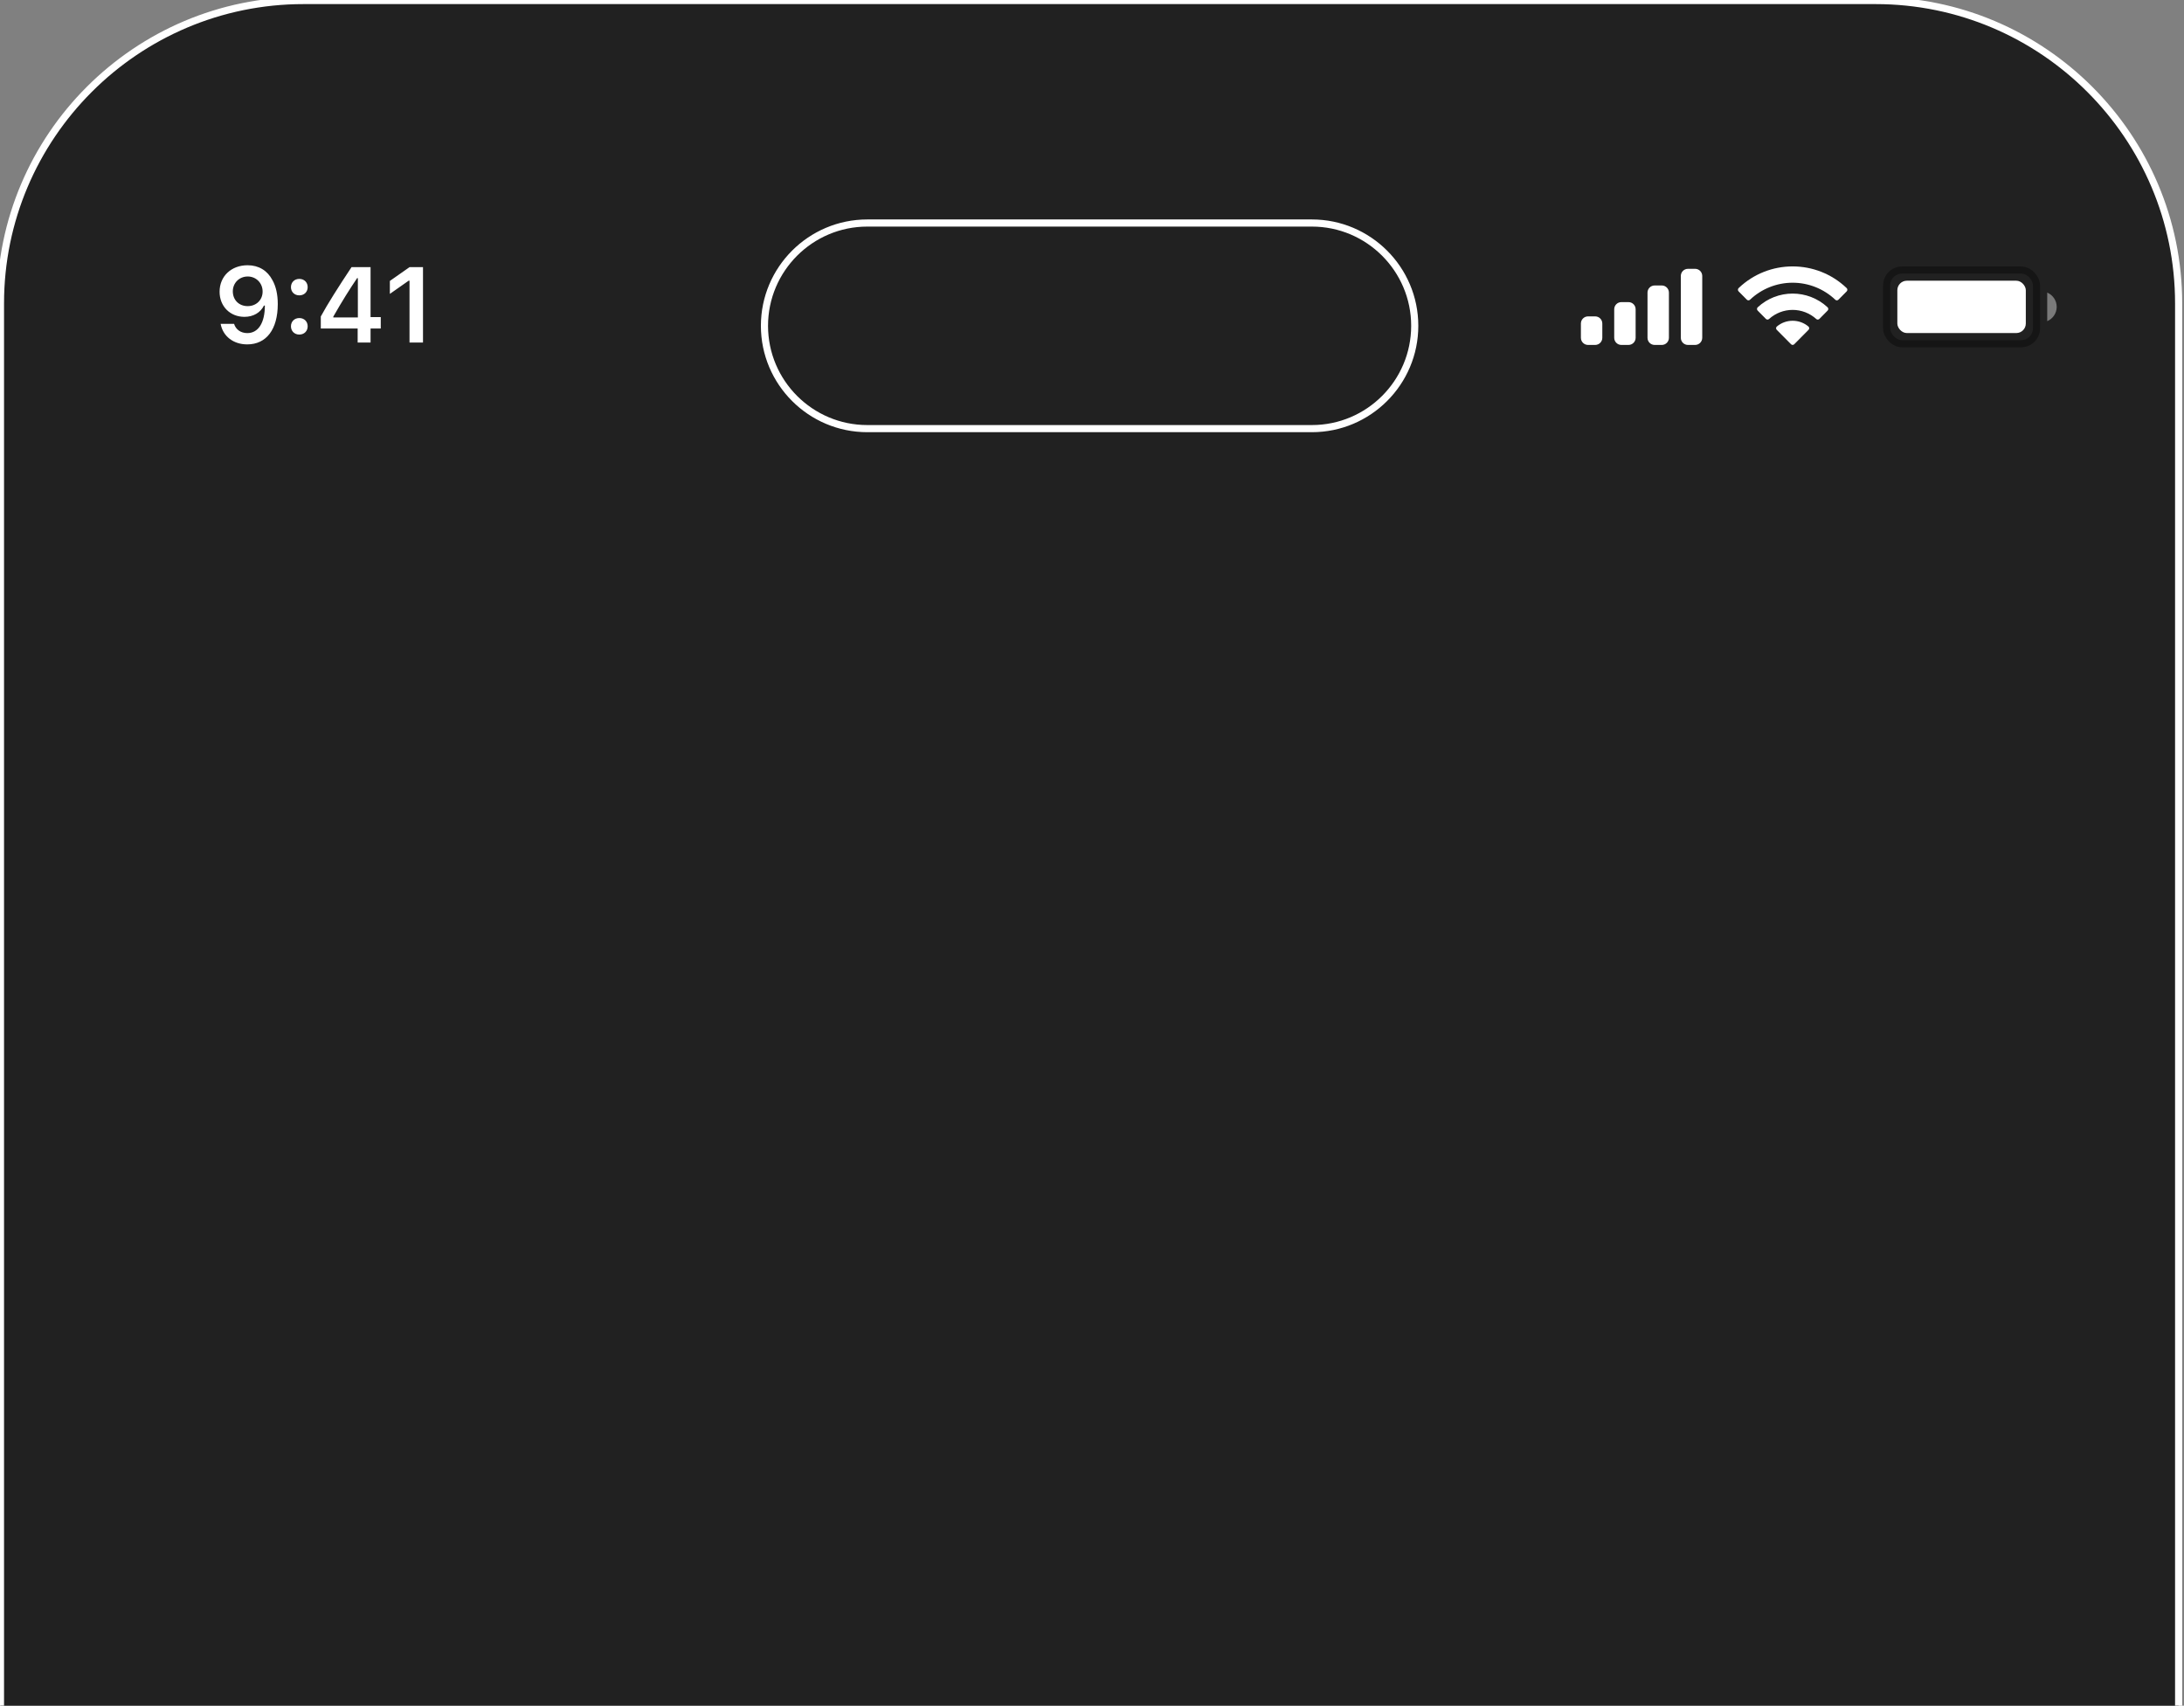 <svg width="306" height="239" viewBox="0 0 306 239" fill="none" xmlns="http://www.w3.org/2000/svg">
<rect x="0" y="0" width="306" height="239" fill="#808080" stroke="none"/>
<g clip-path="url(#clip0_267_755)">
<path d="M262.797 659.015H42.517C19.114 659.015 0.066 639.973 0.066 616.578V42.511C0.066 19.116 19.114 0.074 42.517 0.074H262.797C286.2 0.074 305.248 19.116 305.248 42.511V616.578C305.248 639.973 286.2 659.015 262.797 659.015Z" fill="#212121" stroke="white"/>
<path d="M183.81 60.059H121.519C113.571 60.059 107.109 53.599 107.109 45.654C107.109 37.71 113.571 31.25 121.519 31.25H183.81C191.757 31.25 198.219 37.71 198.219 45.654C198.219 53.599 191.757 60.059 183.81 60.059Z" stroke="white"/>
<path d="M34.634 48.256C32.7 48.256 31.228 47.114 30.913 45.378H32.796C33.037 46.176 33.74 46.674 34.649 46.674C36.194 46.674 37.11 45.231 37.11 42.815C37.11 42.815 37.058 42.815 37.044 42.815C37.036 42.815 37.007 42.815 37.007 42.815H36.985C36.487 43.818 35.484 44.397 34.246 44.397C32.232 44.397 30.767 42.917 30.767 40.881C30.767 38.713 32.393 37.167 34.693 37.167C36.238 37.167 37.461 37.9 38.172 39.255C38.662 40.127 38.919 41.254 38.919 42.595C38.919 46.154 37.322 48.256 34.634 48.256ZM34.7 42.895C35.908 42.895 36.795 42.031 36.795 40.852C36.795 39.658 35.886 38.742 34.707 38.742C33.528 38.742 32.62 39.643 32.62 40.822C32.62 42.031 33.484 42.895 34.7 42.895ZM41.937 46.879C41.248 46.879 40.765 46.381 40.765 45.722C40.765 45.056 41.248 44.565 41.937 44.565C42.632 44.565 43.108 45.056 43.108 45.722C43.108 46.381 42.632 46.879 41.937 46.879ZM41.937 41.386C41.248 41.386 40.765 40.895 40.765 40.236C40.765 39.57 41.248 39.079 41.937 39.079C42.632 39.079 43.108 39.57 43.108 40.236C43.108 40.895 42.632 41.386 41.937 41.386ZM50.111 48V46.03H44.947V44.345C45.899 42.595 47.386 40.244 49.254 37.431H51.92V44.433H53.348V46.03H51.92V48H50.111ZM46.698 44.367V44.477H50.14V38.969H50.038C49.027 40.463 47.928 42.199 46.698 44.367ZM57.377 48V39.335H57.252L54.623 41.181V39.365L57.384 37.431H59.266V48H57.377Z" fill="white"/>
<rect opacity="0.35" x="264.336" y="37.834" width="21" height="10.333" rx="2.167" stroke="black"/>
<path opacity="0.4" d="M286.836 41V45C287.641 44.661 288.164 43.873 288.164 43C288.164 42.127 287.641 41.339 286.836 41" fill="white"/>
<rect x="265.836" y="39.334" width="18" height="7.333" rx="1.333" fill="white"/>
<path fill-rule="evenodd" clip-rule="evenodd" d="M251.167 39.615C253.392 39.615 255.531 40.469 257.144 42C257.265 42.119 257.459 42.117 257.579 41.997L258.739 40.827C258.8 40.766 258.834 40.683 258.833 40.597C258.833 40.512 258.798 40.429 258.737 40.369C254.505 36.317 247.829 36.317 243.597 40.369C243.535 40.429 243.501 40.511 243.5 40.597C243.499 40.683 243.533 40.766 243.594 40.827L244.755 41.997C244.874 42.117 245.068 42.119 245.19 42C246.802 40.469 248.942 39.614 251.167 39.615ZM251.165 43.423C252.387 43.423 253.566 43.877 254.472 44.697C254.595 44.813 254.788 44.81 254.907 44.691L256.067 43.52C256.128 43.459 256.161 43.376 256.161 43.289C256.16 43.203 256.124 43.12 256.062 43.06C253.303 40.496 249.03 40.496 246.271 43.06C246.208 43.12 246.173 43.203 246.172 43.289C246.171 43.376 246.205 43.459 246.266 43.52L247.425 44.691C247.545 44.81 247.738 44.813 247.86 44.697C248.766 43.877 249.944 43.423 251.165 43.423ZM253.488 45.984C253.49 46.071 253.456 46.155 253.394 46.215L251.389 48.237C251.33 48.297 251.25 48.33 251.166 48.33C251.083 48.33 251.002 48.297 250.944 48.237L248.938 46.215C248.876 46.155 248.842 46.071 248.844 45.984C248.846 45.897 248.883 45.815 248.948 45.757C250.228 44.675 252.104 44.675 253.385 45.757C253.449 45.815 253.487 45.897 253.488 45.984Z" fill="white"/>
<path fill-rule="evenodd" clip-rule="evenodd" d="M237.5 37.666H236.5C235.948 37.666 235.5 38.114 235.5 38.666V47.333C235.5 47.885 235.948 48.333 236.5 48.333H237.5C238.052 48.333 238.5 47.885 238.5 47.333V38.666C238.5 38.114 238.052 37.666 237.5 37.666ZM231.832 40H232.832C233.384 40 233.832 40.448 233.832 41V47.333C233.832 47.886 233.384 48.333 232.832 48.333H231.832C231.28 48.333 230.832 47.886 230.832 47.333V41C230.832 40.448 231.28 40 231.832 40ZM228.168 42.332H227.168C226.616 42.332 226.168 42.78 226.168 43.332V47.332C226.168 47.884 226.616 48.332 227.168 48.332H228.168C228.72 48.332 229.168 47.884 229.168 47.332V43.332C229.168 42.78 228.72 42.332 228.168 42.332ZM223.5 44.332H222.5C221.948 44.332 221.5 44.78 221.5 45.332V47.332C221.5 47.884 221.948 48.332 222.5 48.332H223.5C224.052 48.332 224.5 47.884 224.5 47.332V45.332C224.5 44.78 224.052 44.332 223.5 44.332Z" fill="white"/>
</g>
<defs>
<clipPath id="clip0_267_755">
<rect width="306" height="239" fill="white"/>
</clipPath>
</defs>
</svg>

